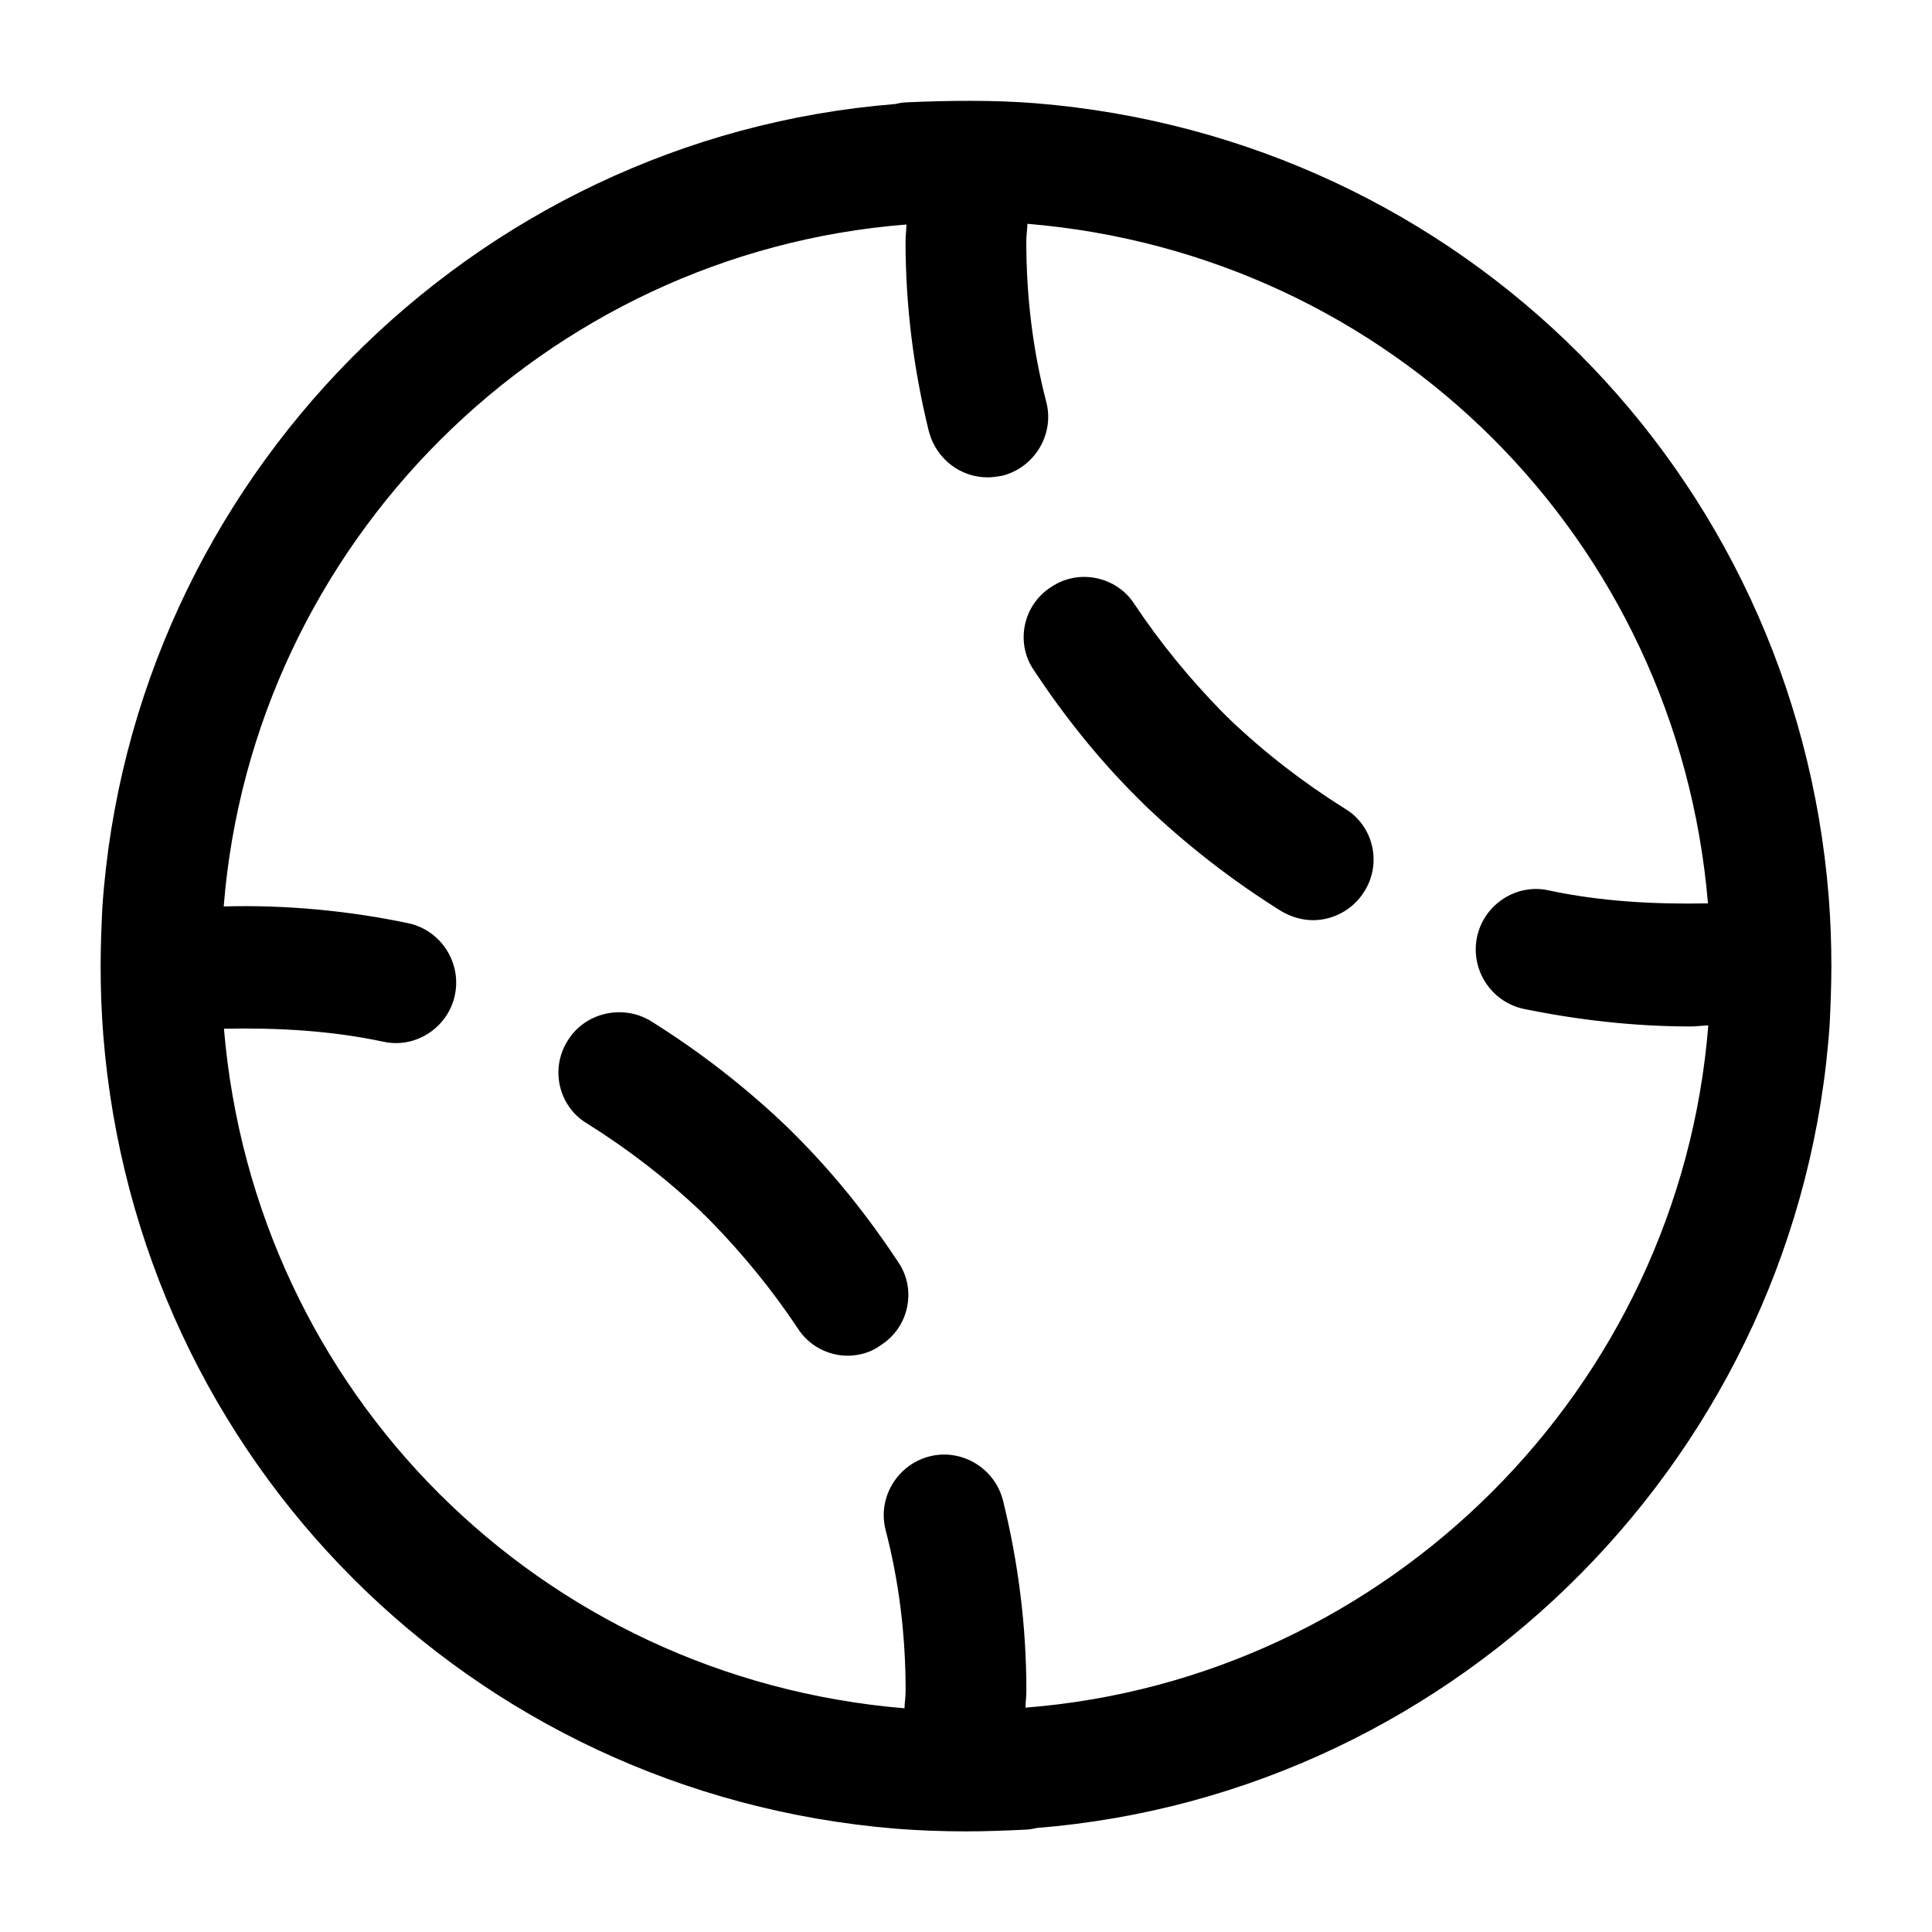 <svg xmlns="http://www.w3.org/2000/svg" width="24" height="24" viewBox="0 0 24 24">
    <path d="m22.717,11.141c-.421-5.279-4.562-9.425-9.848-9.858-.522-.042-1.084-.035-1.603-.012-.049.002-.097.009-.143.021C5.858,1.713,1.633,5.977,1.271,11.277c-.011.241-.021.482-.021.723,0,.29.011.58.033.859.421,5.279,4.562,9.425,9.848,9.858.279.022.58.033.869.033.251,0,.492-.01.733-.021.049-.002.097-.009.143-.021,5.266-.422,9.491-4.686,9.853-9.985.011-.241.021-.482.021-.723,0-.29-.011-.58-.033-.859Zm-9.978,10.071c.001-.07.011-.142.011-.211,0-.8-.1-1.59-.29-2.36-.1-.4-.51-.65-.91-.55-.4.1-.65.51-.55.91.17.65.25,1.32.25,2,0,.075-.012.146-.014.22-4.527-.378-8.074-3.923-8.454-8.442.665-.013,1.331.023,1.977.161.4.09.8-.17.89-.57.09-.41-.17-.81-.57-.9-.753-.158-1.528-.231-2.3-.21.359-4.502,3.978-8.118,8.481-8.471-.001.07-.011.142-.011.211,0,.8.1,1.59.29,2.36.09.34.39.57.73.57.06,0,.12-.01.18-.02.4-.1.65-.51.55-.91-.17-.65-.25-1.32-.25-2,0-.075.012-.146.014-.22,4.527.378,8.074,3.923,8.454,8.442-.665.013-1.331-.023-1.977-.161-.4-.09-.8.17-.89.57-.09.41.17.81.57.9.68.14,1.38.22,2.08.22.074,0,.146-.011.221-.013-.357,4.504-3.977,8.121-8.482,8.475Zm4.211-10.141c-.14.23-.39.36-.64.36-.13,0-.27-.04-.39-.11-.61-.38-1.19-.83-1.71-1.33l-.02-.02-.08-.08c-.48-.48-.9-1.01-1.27-1.57-.23-.34-.13-.81.22-1.03.34-.23.81-.13,1.03.21.32.48.68.92,1.08,1.33l.08.08c.01.01.02.01.02.02.44.42.92.79,1.43,1.11.36.21.47.68.25,1.03Zm-5.79,4.61c.23.34.13.81-.22,1.03-.12.09-.27.13-.41.13-.24,0-.48-.12-.62-.34-.32-.48-.68-.92-1.08-1.33l-.08-.08c-.01-.01-.02-.01-.02-.02-.44-.42-.92-.79-1.43-1.11-.36-.21-.47-.68-.25-1.03.21-.35.68-.46,1.03-.25.61.38,1.19.83,1.71,1.33l.02.02.08.08c.48.48.9,1.01,1.27,1.57Z"/>
</svg>